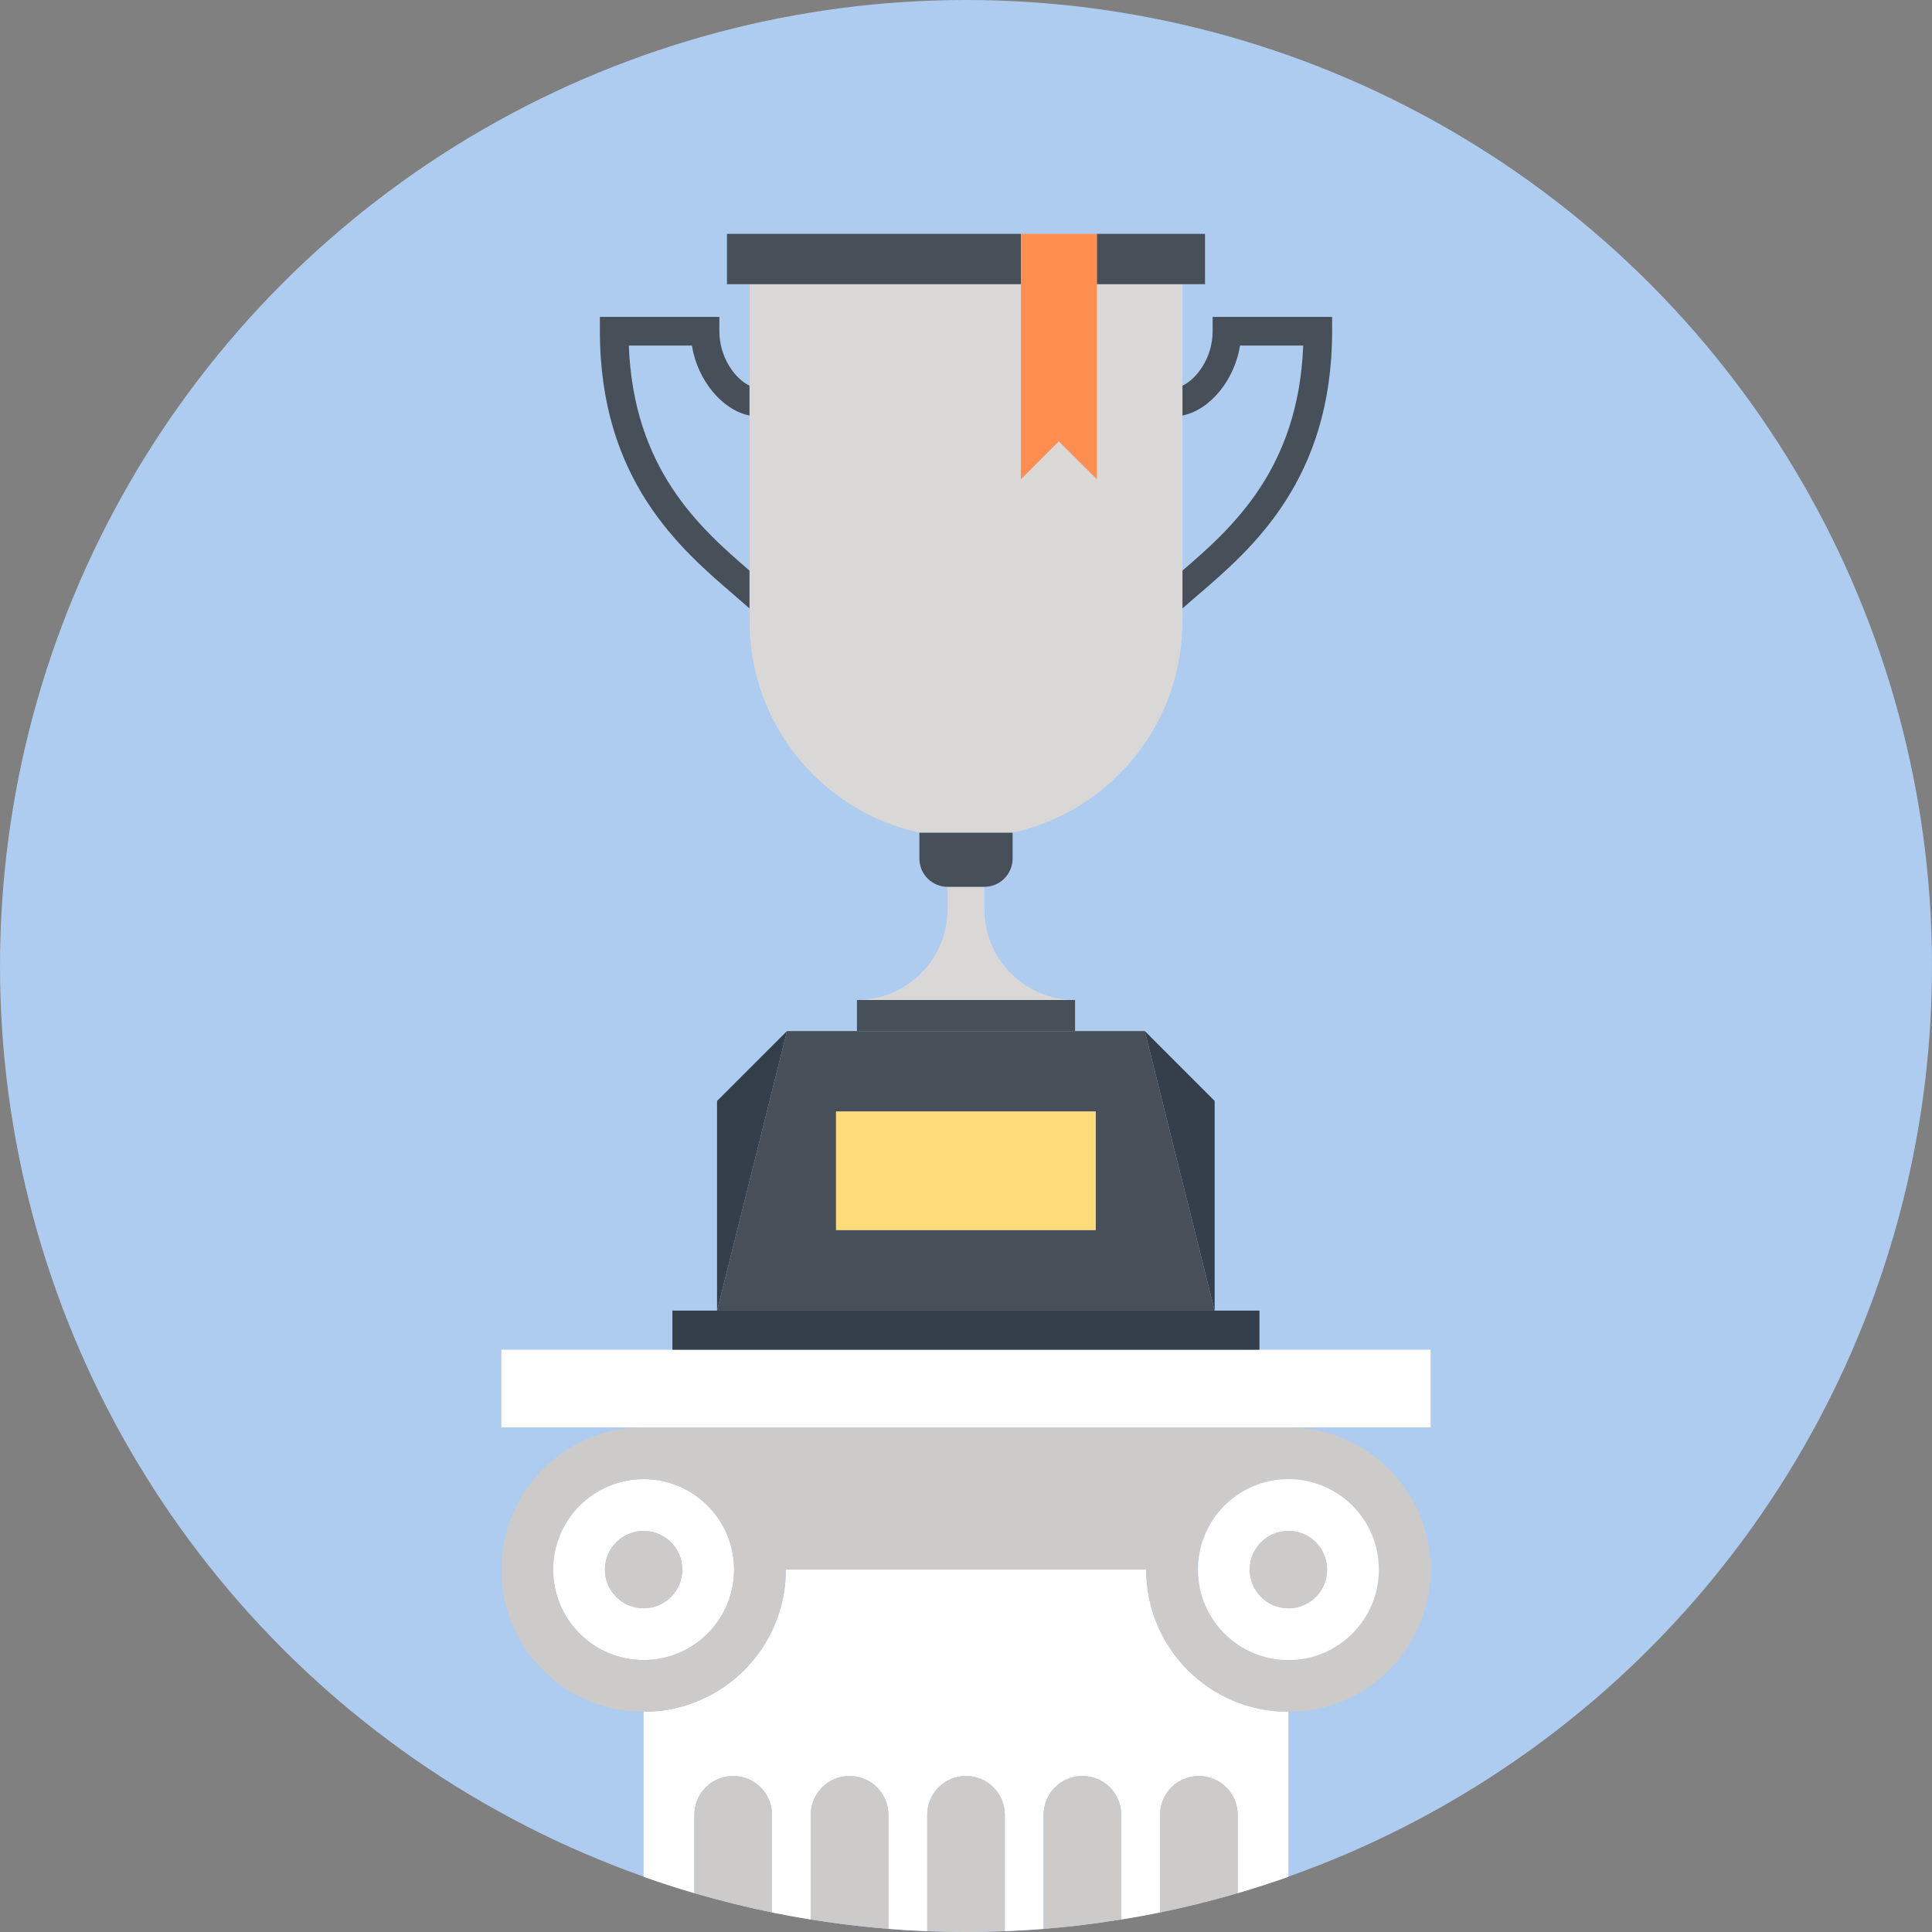 <?xml version="1.0" encoding="UTF-8" ?>
<svg width="200px" height="200px" viewBox="0 0 200 200" version="1.1" xmlns="http://www.w3.org/2000/svg" xmlns:xlink="http://www.w3.org/1999/xlink">
    <rect x="0" y="0" width="200" height="200" fill="#808080" stroke="none"/>
    <!-- Generator: Sketch 49.2 (51160) - http://www.bohemiancoding.com/sketch -->
    <desc>Created with Sketch.</desc>
    <defs></defs>
    <g id="Page-1" stroke="none" stroke-width="1" fill="none" fill-rule="evenodd">
        <g id="004-trophy" fill-rule="nonzero">
            <circle id="Oval" fill="#aecbf0" cx="100" cy="100" r="100"></circle>
            <path d="M118.65,162.484 L81.351,162.484 C81.351,170.616 74.759,177.209 66.626,177.209 L66.626,194.287 C68.356,194.9 70.108,195.467 71.88,195.985 L71.88,187.863 C71.88,185.644 73.677,183.846 75.893,183.846 C78.115,183.846 79.915,185.644 79.915,187.863 L79.915,197.982 C81.243,198.252 82.583,198.491 83.929,198.709 L83.929,187.863 C83.929,185.644 85.73,183.846 87.951,183.846 C90.171,183.846 91.963,185.644 91.964,187.863 L91.964,199.678 C93.298,199.784 94.639,199.86 95.987,199.913 L95.987,187.863 C95.987,185.644 97.783,183.846 100.001,183.846 C102.217,183.846 104.017,185.644 104.018,187.863 L104.018,199.913 C105.363,199.86 106.702,199.784 108.034,199.679 L108.034,187.863 C108.034,185.644 109.831,183.846 112.049,183.846 C114.271,183.846 116.071,185.644 116.071,187.863 L116.071,198.708 C117.418,198.491 118.759,198.252 120.088,197.981 L120.088,187.863 C120.088,185.644 121.884,183.846 124.105,183.846 C126.32,183.846 128.123,185.644 128.124,187.863 L128.124,195.984 C129.895,195.466 131.646,194.899 133.375,194.287 L133.375,177.208 C133.375,177.208 133.375,177.208 133.374,177.208 C125.243,177.208 118.65,170.616 118.65,162.484 Z" id="Shape" fill="#FFFFFF"></path>
            <g id="Group" transform="translate(71.875, 183.594)" fill="#CCCBCA">
                <path d="M4.018,0.253 C1.801,0.253 0.005,2.05 0.005,4.27 L0.005,12.391 C2.641,13.162 5.319,13.833 8.04,14.387 L8.04,4.27 C8.04,2.05 6.24,0.253 4.018,0.253 Z" id="Shape"></path>
                <path d="M16.076,0.253 C13.855,0.253 12.054,2.05 12.054,4.27 L12.054,15.114 C14.699,15.542 17.378,15.869 20.089,16.084 L20.089,4.27 C20.087,2.05 18.295,0.253 16.076,0.253 Z" id="Shape"></path>
                <path d="M28.126,0.253 C25.908,0.253 24.112,2.05 24.112,4.27 L24.112,16.319 C25.444,16.372 26.78,16.406 28.125,16.406 C29.471,16.406 30.809,16.372 32.143,16.319 L32.143,4.27 C32.142,2.05 30.342,0.253 28.126,0.253 Z" id="Shape"></path>
                <path d="M40.174,0.253 C37.956,0.253 36.159,2.05 36.159,4.27 L36.159,16.084 C38.87,15.869 41.55,15.542 44.196,15.114 L44.196,4.27 C44.196,2.05 42.396,0.253 40.174,0.253 Z" id="Shape"></path>
                <path d="M52.23,0.253 C50.009,0.253 48.213,2.05 48.213,4.27 L48.213,14.387 C50.934,13.832 53.613,13.161 56.249,12.39 L56.249,4.27 C56.248,2.05 54.445,0.253 52.23,0.253 Z" id="Shape"></path>
            </g>
            <path d="M66.627,153.12 C61.455,153.12 57.263,157.312 57.263,162.484 C57.263,167.655 61.455,171.848 66.627,171.848 C71.798,171.848 75.991,167.655 75.991,162.484 C75.991,157.312 71.798,153.12 66.627,153.12 Z M70.632,162.484 C70.632,164.696 68.839,166.489 66.627,166.489 C64.415,166.489 62.622,164.696 62.622,162.484 C62.622,160.272 64.416,158.479 66.627,158.479 C68.839,158.479 70.632,160.272 70.632,162.484 Z" id="Shape" fill="#FFFFFF"></path>
            <g id="Group" transform="translate(51.562, 147.656)" fill="#CCCBCA">
                <circle id="Oval" cx="15.062" cy="14.828" r="4.005"></circle>
                <path d="M81.658,0.108 L15.268,0.108 C15.251,0.107 15.234,0.107 15.217,0.107 L14.91,0.107 C6.848,0.189 0.338,6.747 0.338,14.828 C0.338,22.961 6.931,29.553 15.063,29.553 C23.196,29.553 29.788,22.961 29.788,14.828 L67.088,14.828 C67.088,22.96 73.68,29.552 81.811,29.552 C81.812,29.552 81.812,29.552 81.812,29.552 C89.944,29.551 96.535,22.959 96.535,14.828 C96.535,6.731 89.998,0.163 81.914,0.107 L81.709,0.107 C81.692,0.107 81.675,0.107 81.658,0.108 Z M24.429,14.828 C24.429,19.999 20.236,24.191 15.065,24.191 C9.893,24.191 5.701,19.999 5.701,14.828 C5.701,9.656 9.893,5.464 15.065,5.464 C20.236,5.464 24.429,9.656 24.429,14.828 Z M91.178,14.828 C91.178,19.999 86.986,24.191 81.814,24.191 C76.643,24.191 72.451,19.999 72.451,14.828 C72.451,9.656 76.643,5.464 81.814,5.464 C86.986,5.464 91.178,9.656 91.178,14.828 Z" id="Shape"></path>
            </g>
            <path d="M124.013,162.484 C124.013,167.655 128.205,171.848 133.377,171.848 C138.548,171.848 142.74,167.655 142.74,162.484 C142.74,157.312 138.548,153.12 133.377,153.12 C128.205,153.12 124.013,157.312 124.013,162.484 Z M137.382,162.484 C137.382,164.696 135.588,166.49 133.375,166.49 C131.162,166.49 129.369,164.696 129.369,162.484 C129.369,160.271 131.162,158.477 133.375,158.477 C135.588,158.477 137.382,160.271 137.382,162.484 Z" id="Shape" fill="#FFFFFF"></path>
            <circle id="Oval" fill="#CCCBCA" cx="133.375" cy="162.484" r="4.007"></circle>
            <polygon id="Shape" fill="#FFFFFF" points="51.901 147.762 66.472 147.762 66.779 147.762 133.271 147.762 133.477 147.762 148.099 147.762 148.099 139.725 51.901 139.725"></polygon>
            <path d="M81.47,106.734 L74.227,135.674 L125.742,135.674 L118.508,106.734 L81.47,106.734 Z M113.425,127.336 L86.547,127.336 L86.547,115.067 L113.425,115.067 L113.425,127.336 Z" id="Shape" fill="#474F59"></path>
            <rect id="Rectangle-path" fill="#FFDB79" x="86.547" y="115.066" width="26.877" height="12.268"></rect>
            <g id="Group" transform="translate(69.531, 106.641)" fill="#353F49">
                <polygon id="Shape" points="4.696 7.33 4.696 29.033 11.938 0.094"></polygon>
                <polygon id="Shape" points="48.977 0.094 56.211 29.033 56.211 7.33"></polygon>
                <polygon id="Shape" points="0.077 29.033 0.077 33.084 60.849 33.084 60.849 29.033 56.211 29.033 4.696 29.033"></polygon>
            </g>
            <g id="Group" transform="translate(61.719, 32.422)" fill="#474F59">
                <path d="M3.374,3.347 L9.906,3.347 C10.477,6.917 13.025,10.03 15.875,10.592 L15.875,7.505 C14.405,6.814 12.75,4.622 12.75,1.865 L12.75,0.385 L0.382,0.385 L0.382,1.865 C0.382,17.244 8.717,24.4 14.228,29.134 C14.805,29.632 15.357,30.107 15.875,30.569 L15.875,26.65 C10.693,22.196 3.862,16.108 3.374,3.347 Z" id="Shape"></path>
                <path d="M63.813,1.864 C63.813,4.621 62.157,6.812 60.686,7.504 L60.686,10.591 C63.538,10.03 66.084,6.916 66.65,3.347 L73.19,3.347 C72.697,16.107 65.869,22.194 60.687,26.648 L60.687,30.567 C61.205,30.105 61.758,29.632 62.337,29.134 C67.848,24.4 76.181,17.244 76.181,1.864 L76.181,0.384 L63.813,0.384 L63.813,1.864 L63.813,1.864 Z" id="Shape"></path>
            </g>
            <path d="M122.405,43.013 L122.405,39.926 L122.405,29.42 L113.545,29.42 L113.545,49.607 L109.609,45.678 L105.682,49.607 L105.682,29.42 L77.593,29.42 L77.593,39.927 L77.593,43.014 L77.593,59.072 L77.593,62.991 L77.593,64.324 C77.593,70.06 79.788,75.786 84.159,80.164 C87.304,83.315 91.157,85.323 95.207,86.204 L104.79,86.204 C108.839,85.322 112.692,83.315 115.838,80.164 C120.211,75.787 122.404,70.059 122.404,64.324 L122.405,64.324 L122.405,62.989 L122.405,59.071 L122.405,43.013 Z" id="Shape" fill="#D9D8D7"></path>
            <g id="Group" transform="translate(75, 23.828)" fill="#474F59">
                <polygon id="Shape" points="47.405 5.591 49.743 5.591 49.743 0.382 38.545 0.382 38.545 5.591"></polygon>
                <polygon id="Shape" points="30.682 0.382 0.254 0.382 0.254 5.591 2.593 5.591 30.682 5.591"></polygon>
                <polygon id="Shape" points="13.711 79.693 13.711 82.906 36.289 82.906 36.289 79.693 13.712 79.693"></polygon>
            </g>
            <path d="M98.095,94.105 C98.095,99.296 93.9,103.521 88.712,103.521 L111.289,103.521 L111.29,103.521 C106.093,103.521 101.903,99.296 101.903,94.105 L101.903,91.803 L98.095,91.803 L98.095,94.105 Z" id="Shape" fill="#D9D8D7"></path>
            <path d="M95.174,86.204 L95.174,88.882 C95.174,89.632 95.464,90.379 96.034,90.952 C96.604,91.521 97.351,91.802 98.096,91.802 L101.904,91.802 C102.644,91.802 103.393,91.521 103.963,90.952 C104.533,90.379 104.825,89.632 104.825,88.882 L104.825,86.204 L104.824,86.204 L104.79,86.204 L95.208,86.204 L95.174,86.204 Z" id="Shape" fill="#474F59"></path>
            <polygon id="Shape" fill="#FF8E4F" points="105.682 49.606 109.609 45.677 113.545 49.606 113.545 29.42 113.545 24.21 105.682 24.21 105.682 29.42"></polygon>
        </g>
    </g>
</svg>